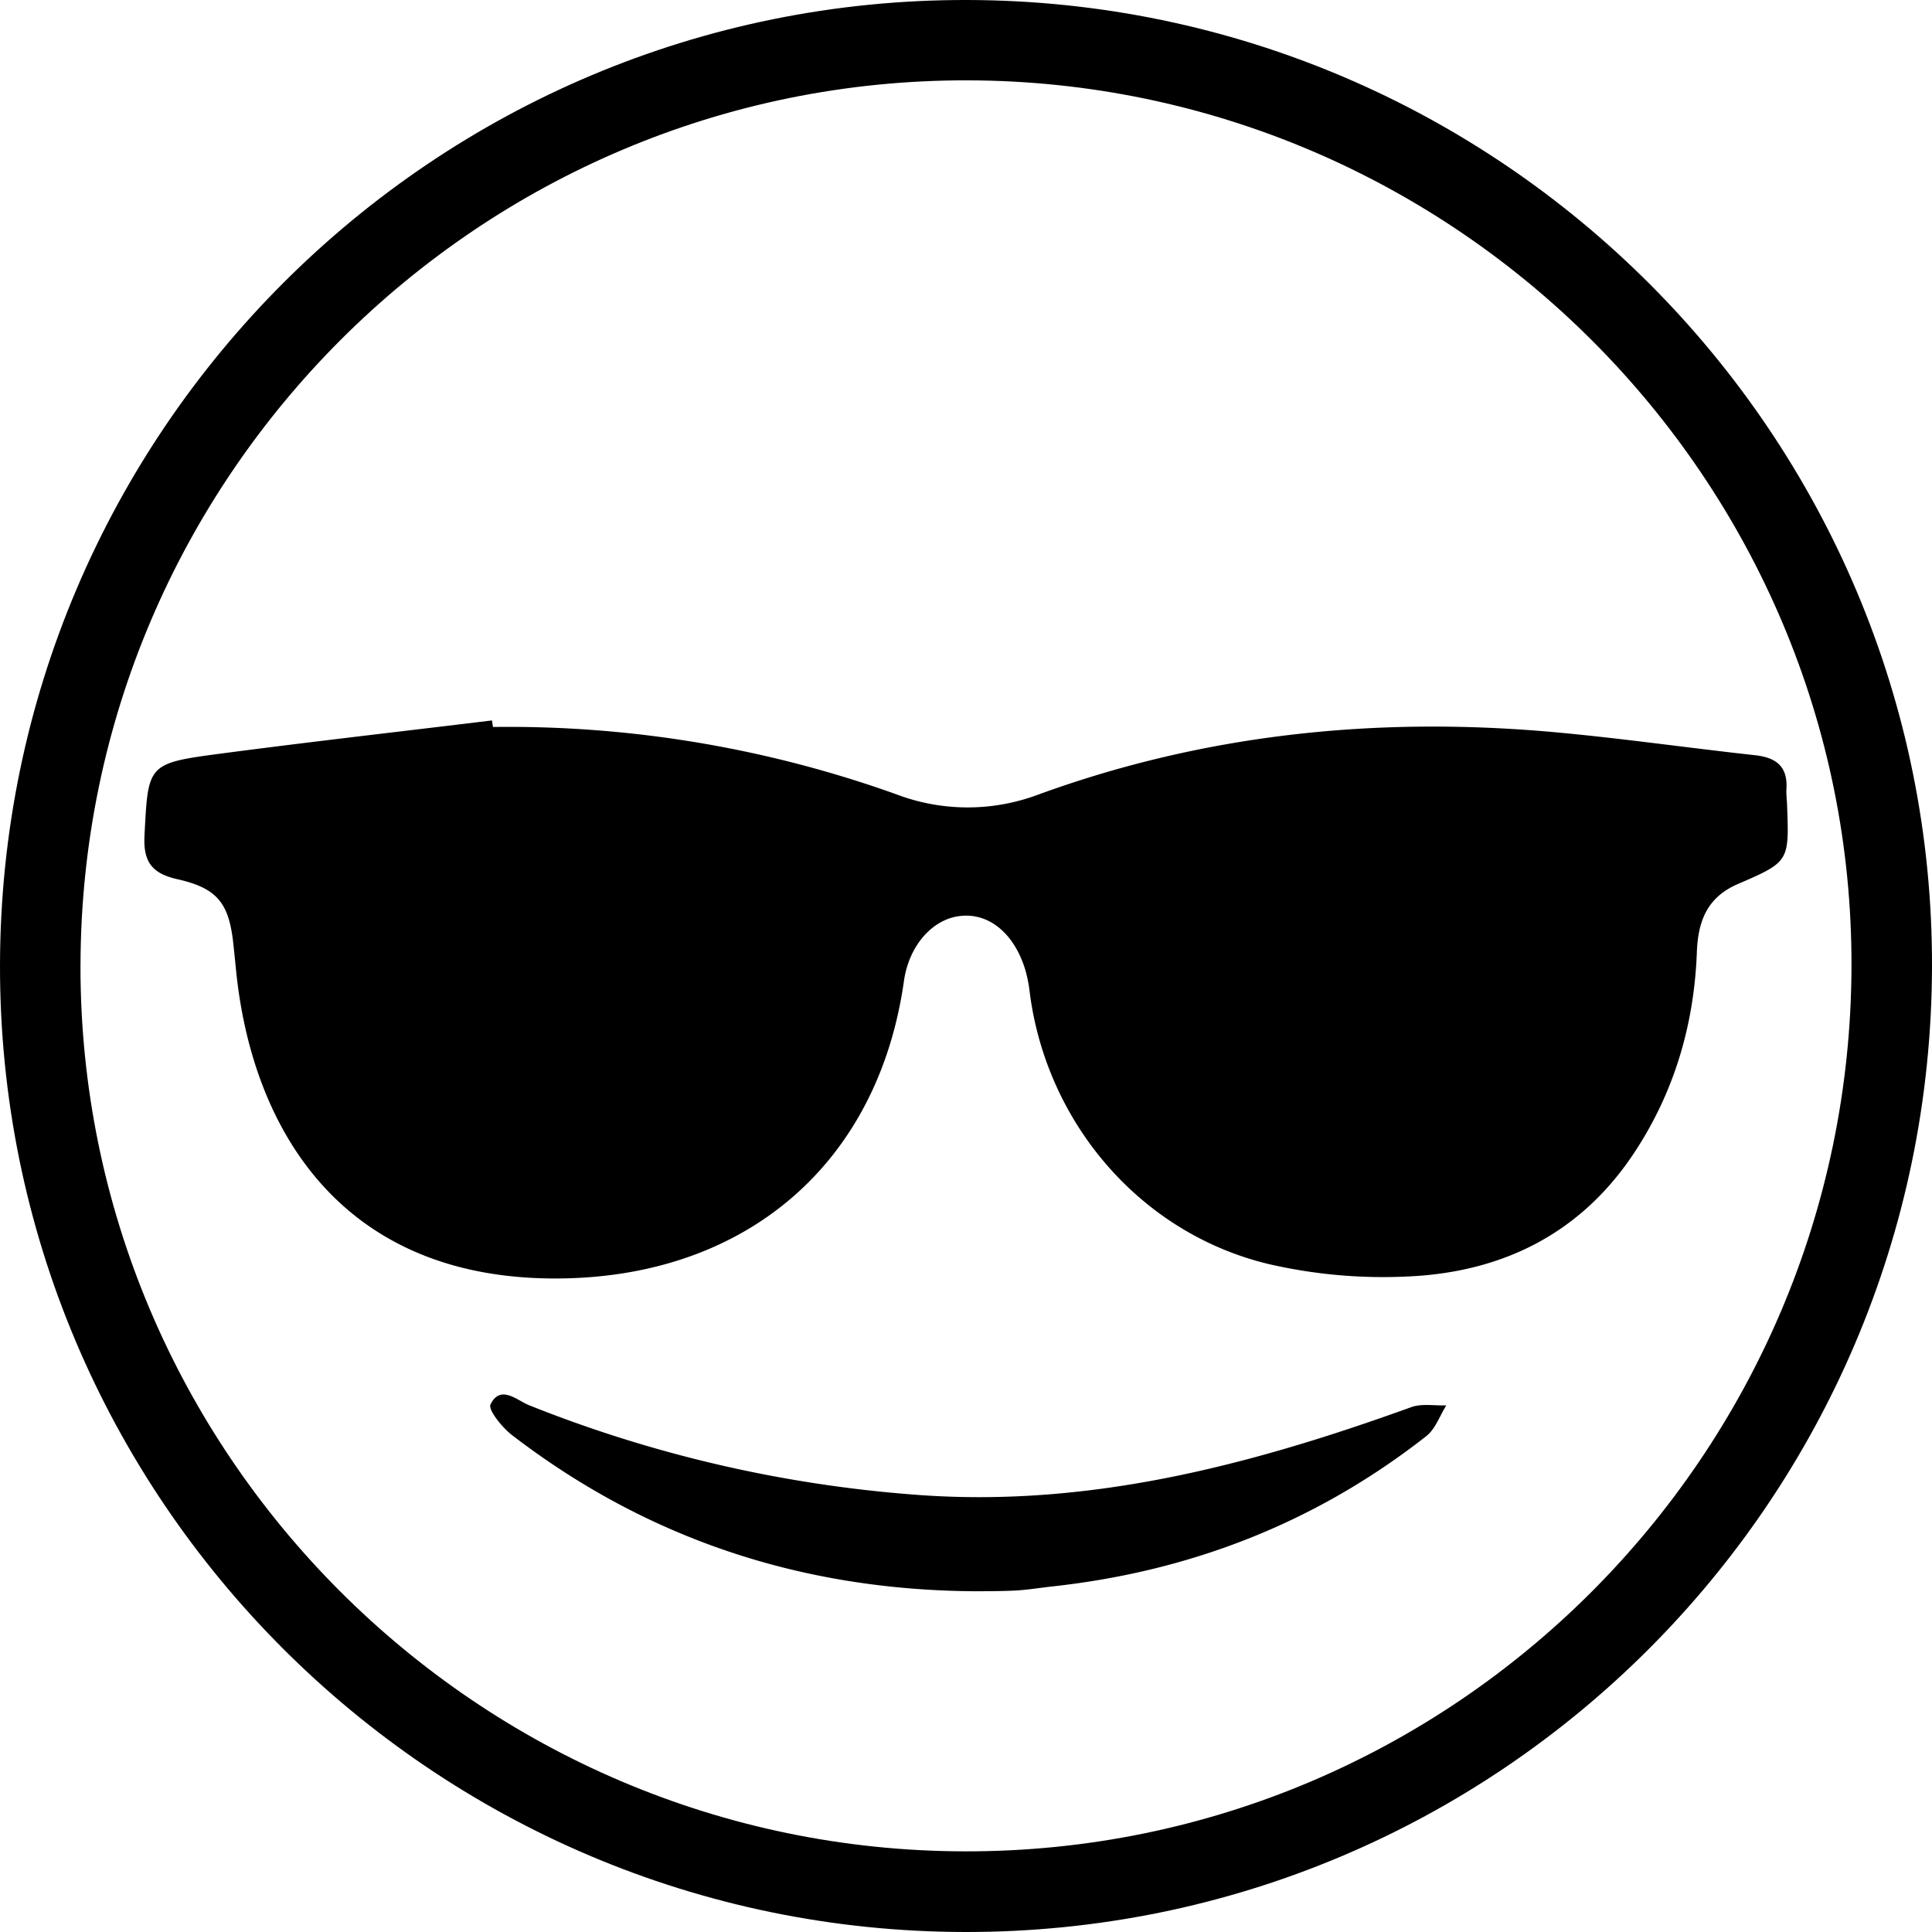<svg id="Layer_1" data-name="Layer 1" xmlns="http://www.w3.org/2000/svg" viewBox="0 0 454.71 454.71"><title>18</title><path d="M-3848.44,817.67c0.19-125.62,102.27-227.46,227.71-227.18s227.35,102.39,227,227.64c-0.35,125.64-102.2,227.25-227.59,227.07S-3848.63,943-3848.44,817.67Zm18.94,0c-0.17,114.69,93.37,208.39,208.21,208.55s208.23-93.1,208.61-208.15c0.38-114.57-93.25-208.46-208.09-208.67S-3829.32,702.71-3829.49,817.71Z" transform="translate(3848.44 -590.49)"/><path d="M-3732.42,761.59a270.75,270.75,0,0,1,95,15.87,47.24,47.24,0,0,0,33.08.14c39.47-14.44,80.18-18.55,121.81-14.78,15.74,1.43,31.41,3.69,47.12,5.41,5,0.54,7.75,2.65,7.42,7.95-0.08,1.24.11,2.5,0.15,3.75,0.5,13.32.53,13.39-11.6,18.63-7.11,3.07-9.36,8.59-9.63,16-0.64,17.18-5.38,33.24-15,47.62-12.56,18.77-30.92,27.72-52.85,28.73a119.71,119.71,0,0,1-32.82-2.89c-30.2-7.18-52.45-33.19-56.36-64.08a32,32,0,0,0-.94-4.88c-2.51-8.67-8.46-13.71-15.27-13-6.66.66-12.2,7-13.38,15.31-6.07,42.83-36.82,69.19-80,70-52.39,1-73.37-35.26-77.16-72.21-0.21-2.08-.42-4.15-0.64-6.23-1-9.75-3.65-13.36-13.19-15.51-6.08-1.37-8.08-4.16-7.75-10.37,0.88-16.7.6-16.91,18-19.2,21.23-2.8,42.52-5.21,63.78-7.8Z" transform="translate(3848.44 -590.49)"/><path d="M-3619.37,965c-40.2-.33-76.56-12.16-108.54-36.73-2.34-1.8-5.73-6-5.08-7.26,2.36-4.73,6.22-.93,9.07.21a306.5,306.5,0,0,0,90.09,21c41.07,3.33,79.56-6.83,117.55-20.55,2.47-.89,5.48-0.31,8.24-0.42-1.54,2.44-2.56,5.55-4.7,7.23-25.86,20.29-55.32,31.8-87.94,35.38-3.1.34-6.2,0.87-9.31,1S-3616.24,965-3619.37,965Z" transform="translate(3848.44 -590.49)"/></svg>
